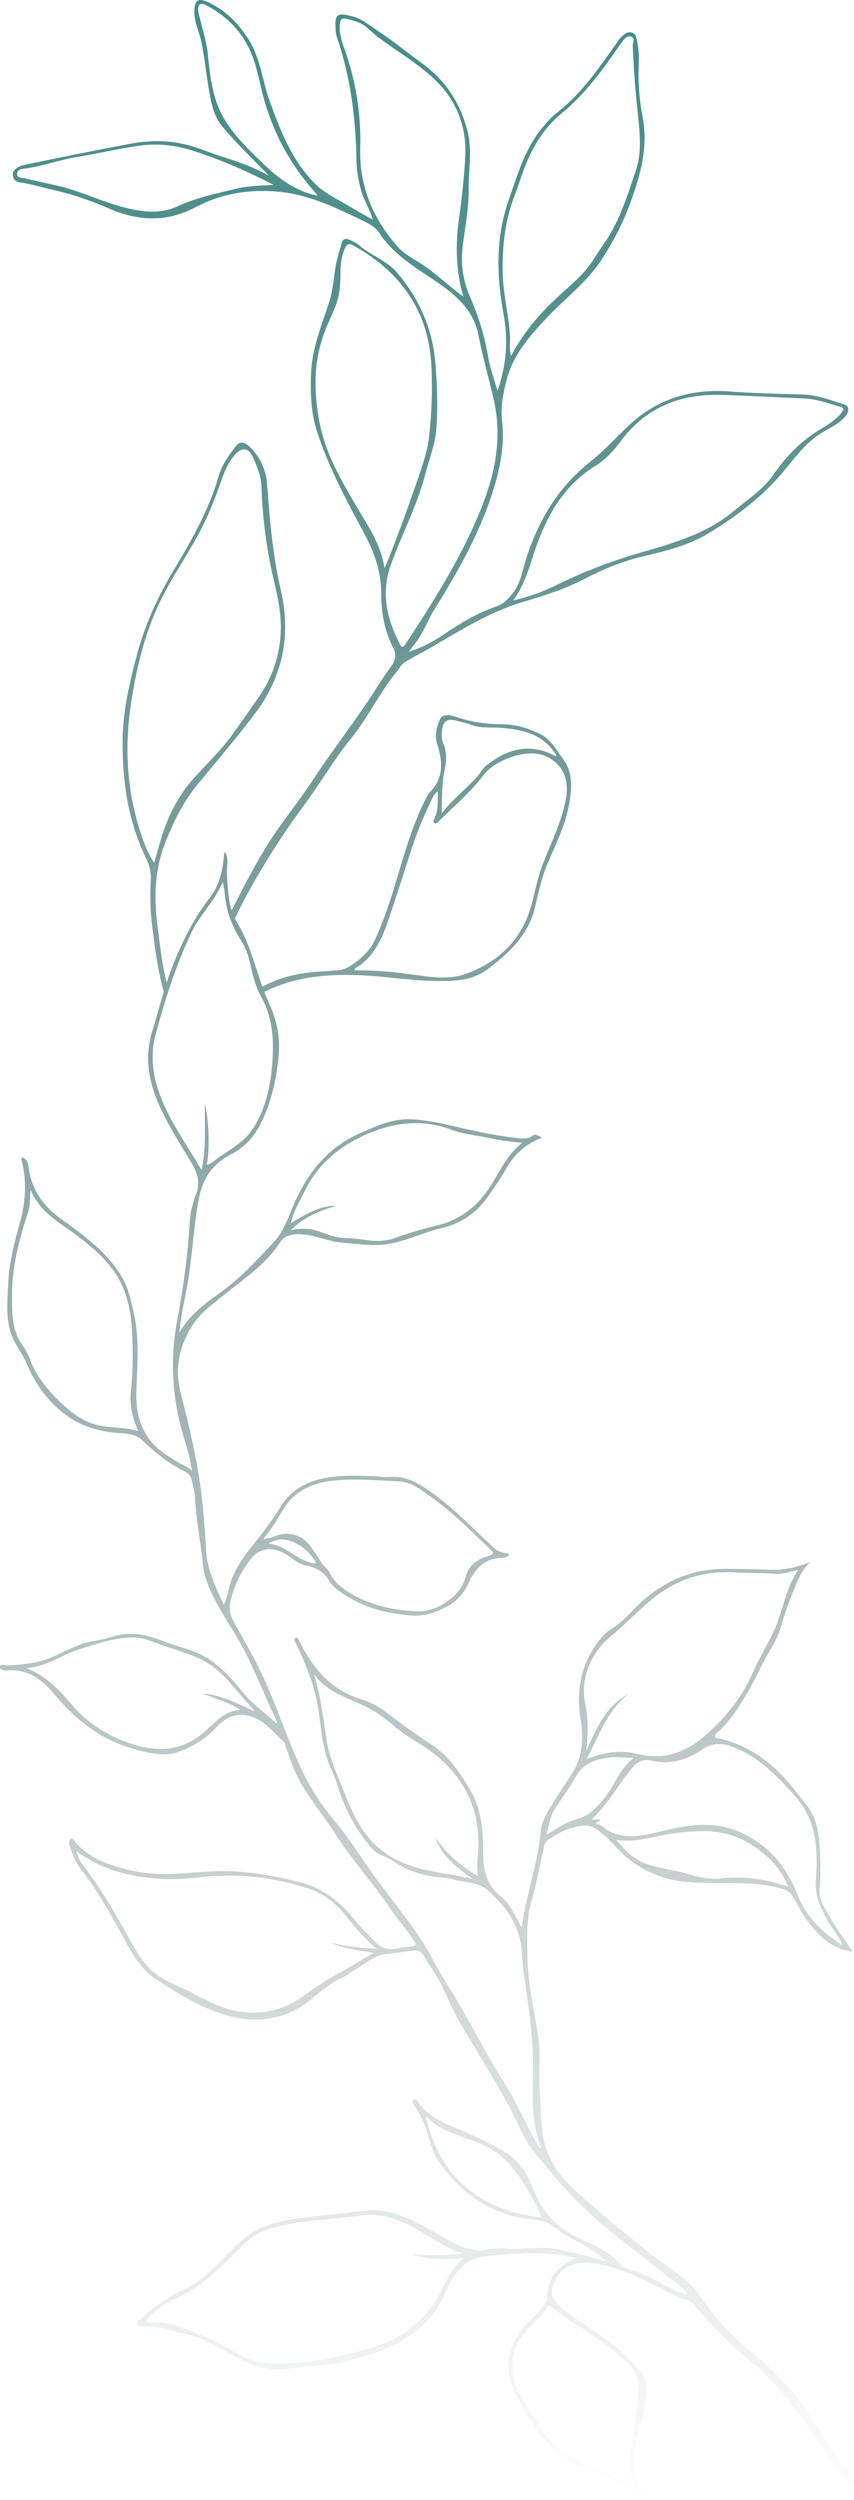 <svg width="356" height="1041" viewBox="0 0 356 1041" fill="none" xmlns="http://www.w3.org/2000/svg">
<path d="M355.211 1030.97C355.001 1030.51 354.508 1030.18 354.171 1029.77C348.779 1023.18 344.206 1016.01 339.616 1008.87C333.517 999.388 326.616 990.581 317.931 983.364C312.824 979.12 307.696 974.924 303.103 970.131C298.935 965.782 295.31 960.978 291.876 956.032C286.376 948.105 277.723 943.864 270.529 937.927C259.436 928.772 248.048 919.967 237.667 909.987C233.421 905.905 230.066 901.125 228.011 895.537C225.017 887.392 225.597 878.791 225.007 870.363C224.507 863.23 225.483 856.056 224.469 848.896C222.869 837.592 219.986 826.455 219.871 814.955C219.796 807.364 219.299 799.796 221.385 792.274C223.556 784.443 225.056 776.428 226.86 768.495C227.081 767.524 227.553 766.761 228.42 766.135C232.51 763.18 236.945 761.078 241.963 760.284C244.732 759.846 247.223 760.39 249.438 762.159C252.004 764.206 254.452 766.38 256.616 768.848C262.234 775.26 269.178 779.471 277.327 781.96C284.388 784.117 291.629 783.896 298.823 784.021C307.392 784.168 315.985 783.777 324.368 785.984C327.073 786.697 329.643 787.595 331.117 790.565C333.474 795.32 336.283 799.886 339.848 803.839C343.983 808.424 348.9 811.876 355.494 812.642C352.333 807.953 349.056 803.579 346.324 798.889C344 794.897 341.08 790.829 341.618 785.919C342.143 781.126 342.046 776.384 341.821 771.616C341.489 764.586 340.882 757.606 336.367 751.723C334.538 749.34 332.657 746.997 330.773 744.656C322.511 734.397 312.587 726.63 299.387 723.804C298.869 723.694 298.264 723.748 298.035 723.183C297.739 722.454 298.329 722.042 298.789 721.641C304.228 716.922 307.904 710.877 311.574 704.807C314.917 699.279 317.331 693.27 320.68 687.733C322.677 684.429 324.478 680.945 325.608 677.157C326.922 672.76 328.32 668.364 330.06 664.123C332.059 659.247 333.694 654.111 337.818 650.296C331.966 652.825 326.036 653.903 319.783 653.577C314.313 653.292 308.827 653.314 303.346 653.241C288.095 653.038 275.338 658.725 264.741 669.567C261.529 672.853 258.385 676.225 254.348 678.592C253.226 679.249 252.193 680.166 251.341 681.155C242.702 691.178 239.914 702.615 242.013 715.731C243.237 723.377 243.097 731.275 238.564 738.267C235.625 742.799 232.627 747.295 229.802 751.897C227.813 755.137 225.794 758.458 225.45 762.356C224.25 775.949 219.301 788.771 217.478 802.692C214.874 797.62 212.619 792.698 208.522 789.427C202.475 784.6 201.415 778.228 201.415 771.237C201.415 761.961 200.622 752.849 195.626 744.658C191.554 737.982 187.305 731.415 180.662 726.954C176.12 723.904 171.551 720.919 167.164 717.628C162.106 713.834 157.228 709.479 151.033 707.696C139.994 704.521 132.702 697.129 127.076 687.639C126.13 686.043 125.389 684.324 124.511 682.684C124.203 682.108 123.69 681.64 123.002 682.091C122.415 682.476 122.749 683.022 122.98 683.5C123.48 684.537 123.996 685.567 124.476 686.614C128.212 694.749 131.414 703.014 132.74 711.983C133.923 719.99 134.4 728.181 137.704 735.772C138.9 738.52 140.088 741.294 140.957 744.155C143.879 753.775 148.627 762.352 155.249 769.897C157.567 772.539 161.19 772.997 163.929 774.904C168.28 777.932 172.943 779.881 178.19 780.945C181.844 781.686 185.59 781.614 189.165 782.629C193.899 783.973 199.386 783.629 203.224 786.983C211.239 793.986 217.145 802.344 217.59 813.594C217.733 817.203 218.192 820.814 218.741 824.389C220.328 834.708 221.723 845.027 222.107 855.492C222.583 868.475 220.493 881.701 225.611 894.435C224.398 894.095 224.156 893.156 223.749 892.445C218.876 883.93 215.074 874.734 209.812 866.568C201.692 853.969 195.428 840.368 187.346 827.773C182.105 819.604 178.067 810.666 172.289 802.801C167.951 796.894 163.513 791.061 159.069 785.233C152.26 776.306 146.594 766.561 139.323 757.957C133.362 750.905 128.449 743.068 124.712 734.674C119.969 724.022 116.128 712.971 111.536 702.247C107.705 693.298 102.807 684.86 98.045 676.37C96.447 673.52 95.117 670.731 95.961 667.103C97.496 660.509 100.293 654.608 104.402 649.318C108.041 644.634 112.944 643.892 118.228 646.62C121.347 648.231 123.776 651.001 127.372 651.794C131.282 652.657 134.858 654.044 136.978 657.895C138.09 659.914 139.897 661.43 141.793 662.774C148.322 667.401 155.504 670.283 163.436 671.62C168.901 672.541 174.287 673.467 179.683 671.746C186.438 669.591 192.145 666.271 195.267 659.255C197.873 653.396 201.893 648.697 209.212 648.693C209.901 648.693 210.608 648.452 211.27 648.216C211.634 648.088 212.168 647.76 212.194 647.484C212.259 646.761 211.624 646.886 211.099 646.753C209.333 646.306 207.534 646.032 206.059 644.677C197.216 636.562 189.027 627.707 179.073 620.843C173.965 617.321 168.736 614.313 162.159 615.019C160.686 615.177 159.165 614.886 157.666 614.799C150.43 614.377 143.186 614.084 136.003 615.342C128.121 616.724 121.463 620.135 117.092 627.193C114.063 632.084 110.754 636.75 107.105 641.238C102.732 646.618 98.343 652.104 96.11 658.902C95.166 661.778 94.994 664.898 93.273 668.149C89.809 660.613 86.379 653.582 85.915 645.651C85.202 633.441 84.27 621.2 81.996 609.239C80.153 599.546 77.891 589.858 75.382 580.278C72.644 569.824 74.671 560.365 80.472 551.466C83.745 546.445 88.566 543.08 93.088 539.408C101.579 532.512 110.876 526.515 116.943 517.005C118.145 515.121 120.257 514.22 122.631 513.98C129.688 513.264 135.958 516.928 142.838 517.436C149.515 517.929 156.018 519.117 162.834 517.787C170.285 516.334 177.065 512.992 184.376 511.254C192.573 509.306 199.021 504.735 203.745 497.749C206.173 494.158 208.753 490.68 210.855 486.861C214.168 480.841 219.004 476.37 225.968 473.687C224.238 472.85 223.175 471.943 221.817 472.967C220.112 474.253 218.21 474.133 216.232 473.929C206.371 472.915 196.73 470.717 187.11 468.464C182.1 467.29 177.051 466.404 171.948 466.069C163.975 465.545 156.806 468.863 149.83 471.961C136.97 477.67 128.574 487.841 122.891 500.585C120.3 506.397 118.507 512.616 113.856 517.489C107.252 524.408 100.868 531.56 93.144 537.239C86.404 542.194 79.4 546.767 74.775 554.88C75.333 548.353 76.636 542.681 77.742 536.98C80.153 524.55 80.486 511.85 82.842 499.394C84.476 490.759 88.377 484.646 96.493 480.553C101.672 477.942 105.934 473.409 108.658 467.946C113.06 459.117 115.166 449.635 116.147 439.902C116.675 434.666 116.14 429.322 114.679 424.368C113.546 420.522 111.647 416.824 110.174 413.012C121.987 407.046 134.762 405.633 147.758 405.976C160.385 406.309 172.887 408.74 185.589 408.47C192.074 408.331 198.053 407.582 203.49 403.413C212.292 396.665 220.179 389.399 222.942 378.102C224.369 372.274 225.474 366.396 227.778 360.768C231.422 351.876 236.008 343.36 237.45 333.581C238.374 327.316 238.778 321.575 234.819 316.167C231.997 312.309 229.615 307.892 225.259 305.695C220.445 303.265 215.122 301.632 209.704 301.591C202.799 301.538 196.169 300.657 189.657 298.333C187.555 297.583 184.279 297.34 183.412 299.442C182.092 302.646 181.003 306.225 182.267 310.002C184.675 317.197 184.956 324.161 179.003 330.06C178.574 330.485 178.285 331.071 177.998 331.617C173.119 340.897 169.939 350.804 166.96 360.819C163.932 370.997 160.929 381.187 156.499 390.912C154.484 395.337 151.354 398.494 147.589 401.162C145.694 402.506 143.701 403.749 141.132 403.972C135.155 404.491 129.165 404.586 123.213 405.838C118.261 406.88 113.664 408.572 109.343 410.775C106.12 401.747 103.902 392.357 98.794 383.999C98.472 383.472 98.187 382.934 97.917 382.392C100.79 376.453 103.893 370.618 107.245 364.898C113.109 354.89 119.389 345.177 126.317 335.897C133.223 326.648 138.954 316.587 146.252 307.609C153.444 298.763 158.262 288.267 165.546 279.467C166.634 278.151 167.218 276.612 168.927 275.589C173.033 273.132 177.319 271.014 181.429 268.588C193.312 261.571 205.139 254.416 218.49 250.48C227.082 247.946 235.595 245.208 243.542 241.095C251.286 237.087 259.195 233.778 267.713 231.741C277.148 229.484 286.655 227.27 295.13 222.18C307.175 214.946 318.244 206.501 327.215 195.602C331.989 189.803 336.38 183.761 343.102 179.875C346.354 177.996 349.876 176.364 352.399 173.356C354.127 171.295 354.074 169.019 351.889 168.368C346.316 166.705 340.878 164.48 334.923 164.286C324.75 163.954 314.558 163.775 304.413 163.01C288.176 161.785 273.923 165.955 261.993 177.282C256.677 182.331 251.69 187.797 245.968 192.335C232.642 202.901 224.479 216.669 219.352 232.57C217.79 237.416 217.169 242.617 213.867 246.835C211.921 249.321 210.038 251.443 206.763 252.564C198.866 255.268 191.747 259.579 184.838 264.281C180.584 267.176 175.999 269.609 170.355 271.437C171.62 269.765 172.38 268.7 173.2 267.685C176.572 263.51 178.197 258.354 181.017 253.855C190.951 238.014 200.134 221.756 205.719 203.799C208.585 194.587 210.393 185.085 209.305 175.336C208.643 169.409 209.736 163.732 211.204 158.093C213.868 147.862 220.58 140.18 227.555 132.715C235.419 124.299 244.921 117.411 251.197 107.517C255.836 100.205 259.841 92.589 262.794 84.396C266.961 72.84 270.297 61.316 267.881 48.749C266.925 43.769 266.363 38.641 266.189 33.485C266.01 28.204 266.82 22.882 265.661 17.63C265.302 15.999 265.359 14.096 263.347 13.551C261.347 13.009 260.043 14.461 258.756 15.659C258.184 16.19 257.769 16.897 257.313 17.545C249.836 28.167 242.548 38.932 232.064 47.008C229.78 48.768 227.832 51.036 225.989 53.284C218.679 62.199 215.576 73.202 211.915 83.741C206.613 99.009 206.957 114.864 209.896 130.653C211.907 141.45 211.14 152.009 207.397 162.767C206.002 157.847 204.267 153.342 203.504 148.68C202.092 140.05 199.533 131.881 196.042 123.87C193.173 117.286 191.944 110.288 192.813 102.957C193.757 94.994 195.463 87.093 195.363 79.036C195.261 70.874 196.977 62.786 194.857 54.518C191.885 42.919 185.818 33.667 176.317 26.662C170 22.005 163.9 17.063 157.316 12.732C154.067 10.595 151.148 8.028 147.33 6.954C140.123 4.927 139.54 6.093 139.908 12.347C139.965 13.308 140.06 14.305 140.37 15.206C146.149 32.04 148.351 49.436 148.612 67.142C148.668 70.971 149.385 74.685 150.286 78.401C151.374 82.892 154.015 86.749 155.427 91.511C152.011 89.562 148.863 87.844 145.794 85.995C140.807 82.991 135.416 80.596 131.222 76.382C121.614 66.727 116.85 54.398 112.367 41.958C109.32 33.506 108.596 24.288 103.64 16.438C99.273 9.52 93.699 3.984 86.215 0.688C82.508 -0.943 81.143 0.328 81.013 4.481C80.869 9.036 83.025 13.052 83.926 17.36C85.723 25.943 86.278 34.729 88.283 43.284C89.129 46.894 90.494 50.126 92.898 52.957C98.715 59.807 105.174 66.049 112.155 73.175C105.895 69.789 100.235 67.594 94.373 65.827C88.52 64.063 82.891 61.455 76.965 60.069C69.396 58.3 61.83 58.441 53.94 59.932C39.591 62.643 25.282 65.529 10.986 68.487C9.6 68.775 8.226 69.131 7.025 69.963C5.844 70.781 5.094 71.787 5.383 73.302C5.664 74.78 6.598 75.725 8.043 75.912C12.807 76.523 17.368 78.005 22.03 79.044C30.094 80.842 37.918 83.571 45.42 86.823C57.779 92.181 69.585 92.6 81.638 86.229C92.502 80.487 104.106 78.666 116.395 79.854C128.068 80.983 138.364 85.732 148.686 90.644C152.097 92.267 156.114 93.937 157.967 96.792C164.438 106.765 174.54 112.095 183.761 118.576C191.278 123.86 197.613 130.092 199.418 139.418C201.221 148.738 203.9 157.828 205.953 167.062C209.227 181.784 206.591 196.223 201.246 209.98C193.122 230.885 181.153 249.772 168.875 268.436C167.926 269.879 167.343 269.47 166.677 268.183C161.301 257.792 158.802 247.026 162.814 235.575C167.341 222.652 173.959 210.54 177.38 197.161C178.951 191.019 181.388 185.07 181.889 178.699C182.597 169.705 182.243 160.718 181.537 151.713C180.398 137.162 174.918 124.547 165.527 113.515C161.238 108.475 154.766 106.455 149.859 102.248C148.609 101.176 147.023 100.43 145.491 99.77C144.111 99.177 142.86 99.448 142.417 101.197C141.589 104.451 140.445 107.595 139.899 110.955C139.097 115.902 138.79 120.961 137.228 125.765C134.038 135.568 130.023 145.015 129.656 155.701C129.375 163.854 129.602 171.722 132.085 179.453C136.903 194.454 144.369 208.24 151.792 222.044C155.982 229.839 158.911 237.974 158.902 247.016C158.894 254.966 160.267 262.648 163.959 269.852C165.152 272.18 165.072 274.74 163.302 277.115C161.032 280.161 158.925 283.338 156.893 286.55C148.667 299.552 139.062 311.592 130.643 324.469C124.234 334.274 116.565 343.285 110.52 353.291C105.471 361.648 100.972 370.348 96.575 379.095C94.981 374.107 94.915 368.698 94.582 363.405C94.407 360.618 95.613 357.638 93.846 354.933C93.61 355.08 93.48 355.117 93.472 355.172C93.398 355.691 93.334 356.214 93.29 356.736C92.766 362.918 91.382 368.783 87.447 373.82C81.013 382.058 76.371 391.254 72.456 400.936C71.357 403.655 70.387 406.41 69.479 409.183C67.53 401.59 66.744 393.761 65.705 385.998C64.142 374.311 64.323 362.809 68.65 351.538C72.137 342.456 76.366 333.897 82.582 326.355C90.563 316.673 98.742 307.135 106.297 297.129C117.778 281.927 121.417 264.711 117.141 246.146C113.774 231.529 112.435 216.714 111.36 201.824C110.926 195.828 108.555 190.486 104.275 186.193C102.599 184.512 100.326 183.144 98.349 185.746C95.46 189.548 92.535 193.425 91.197 198.097C87.183 212.113 80.058 224.673 72.636 237.01C65.969 248.093 60.628 259.578 57.236 272.101C53.967 284.166 51.154 296.199 51.096 308.799C51.019 325.658 53.424 341.951 60.841 357.285C62.202 360.098 63.07 363.147 62.872 366.274C62.455 372.838 62.657 379.366 63.474 385.879C64.622 395.024 65.77 404.162 68.275 412.986C66.594 418.474 65.096 424.014 63.415 429.503C60.459 439.16 61.648 448.69 65.349 457.788C69.117 467.05 74.622 475.461 79.718 484.048C82.201 488.231 83.74 492.234 81.722 497.292C80.308 500.838 79.332 504.703 79.106 508.634C78.31 522.529 76.418 536.274 73.837 549.951C70.758 566.266 71.788 582.415 76.581 598.32C77.977 602.95 79.484 607.557 79.99 612.539C78.462 610.574 76.106 610.114 74.216 608.892C70.804 606.686 67.182 604.687 64.365 601.753C58.133 595.268 56.481 587.167 56.858 578.487C57.332 567.609 58.148 556.717 55.609 545.961C54.453 541.066 53.458 536.164 50.8 531.708C44.435 521.037 34.548 514.153 24.835 507.082C17.363 501.643 12.882 494.493 11.806 485.318C11.591 483.494 10.738 482.552 9.269 481.843C8.759 482.511 9.054 483.129 9.187 483.7C11.15 492.062 10.668 500.537 8.439 508.582C6.044 517.23 3.781 525.751 3.398 534.778C3.049 543.012 2.056 551.233 6.207 558.897C7.807 561.851 9.782 564.637 11.081 567.712C14.963 576.896 20.639 584.624 28.944 590.192C35.316 594.463 42.573 596.269 50.161 596.758C53.472 596.972 56.691 597.249 59.276 599.703C64.679 604.833 70.429 609.488 77.193 612.768C78.406 613.357 79.395 614.456 79.728 615.699C80.436 618.338 81.152 621.044 81.296 623.753C81.793 633.047 83.674 642.163 84.607 651.396C85.068 655.954 86.612 660.1 88.613 664.206C92.307 671.782 97.218 678.629 101.209 686.033C106.309 695.497 110.058 705.555 114.691 715.217C115.015 715.892 115.538 716.576 115.235 717.62C110.813 713.325 105.701 709.992 101.769 705.239C96.872 699.318 91.879 693.418 84.987 689.577C80.386 687.013 75.242 685.943 70.363 684.157C64.205 681.903 58.182 679.55 51.154 680.509C47.313 681.033 43.895 682.636 40.214 683.118C33.986 683.936 28.571 686.801 23.102 689.397C16.755 692.411 10.11 693.104 3.307 693.456C2.117 693.517 0.094 692.61 0.002 694.21C-0.079 695.61 2.36 695.602 3.371 695.528C11.636 694.921 17.532 699.324 22.277 705.032C31.364 715.965 41.973 724.466 55.844 728.251C62.128 729.965 68.583 731.756 75.081 729.226C80.909 726.958 86.107 723.718 90.405 719.004C93.944 715.121 98.499 713.167 103.822 714.468C110.166 716.016 113.875 721.316 118.429 725.369C118.999 725.876 119.007 727.001 119.303 727.829C121.209 733.16 123.008 738.52 125.957 743.426C130.157 750.417 135.395 756.709 139.748 763.538C146.667 774.391 155.346 783.874 162.527 794.496C165.74 799.248 169.675 803.491 172.748 808.373C173.627 809.769 173.359 810.203 171.877 810.393C169.77 810.665 167.629 810.817 165.574 811.316C162.031 812.176 159.049 811.237 156.593 808.739C153.317 805.407 150.008 802.078 147.039 798.478C141.023 791.184 133.918 785.884 124.51 783.584C112.336 780.607 100.1 778.474 87.548 779.228C76.282 779.905 65.06 781.473 53.831 778.638C45.252 776.471 37.012 773.854 31.143 766.651C30.703 766.11 30.266 765.226 29.498 765.734C28.582 766.341 28.665 767.496 28.98 768.414C30.193 771.94 31.468 775.513 33.807 778.432C39.762 785.862 44.42 794.091 49.032 802.359C53.508 810.385 57.331 819.174 65.277 824.284C75.88 831.104 86.712 837.959 99.433 840.237C110.789 842.271 121.164 839.669 130.162 832.144C134.149 828.809 138.119 825.413 142.969 823.306C144.769 822.525 146.237 821.169 147.91 820.229C152.167 817.835 155.807 814.189 160.999 813.608C164.69 813.196 168.375 812.712 172.054 812.192C173.919 811.928 175.487 812.44 176.432 814.02C179.828 819.698 183.834 825.151 186.278 831.225C189.357 838.878 193.761 845.635 197.963 852.591C202.756 860.523 207.465 868.511 212.005 876.589C214.381 880.816 216.189 885.357 218.477 889.637C221.7 895.67 226.527 900.479 230.794 905.75C239.852 916.938 250.562 926.233 261.816 934.952C269.43 940.851 277.088 946.69 284.508 952.834C285.331 953.515 286.413 954.082 286.589 955.43C284.305 954.978 282.306 954.103 280.297 953.137C275.213 950.694 270.51 947.485 265.062 945.762C262.809 945.049 260.026 944.448 258.65 942.815C254.443 937.818 248.749 935.376 243.138 932.835C233.178 928.327 225.909 921.728 222.14 911.024C219.859 904.546 215.564 898.861 209.273 895.324C203.011 891.804 196.537 888.693 189.854 886.036C184.055 883.731 178.562 880.957 174.623 875.854C174.026 875.081 173.529 873.528 172.283 874.487C171.392 875.173 172.384 876.279 172.89 877.048C175.49 880.996 177.439 885.196 178.68 889.792C179.601 893.198 180.593 896.727 182.606 899.638C191.53 912.55 203.235 921.315 219.144 923.834C222.836 924.419 226.859 924.273 230.07 926.619C233.365 929.027 236.643 931.413 240.369 933.136C244.803 935.187 248.624 938.156 252.677 941.104C251.653 941.679 251.116 941.205 250.555 941.022C245.005 939.212 239.287 938.071 233.616 936.746C227.218 935.249 220.764 936.341 214.334 936.358C210.456 936.37 206.552 935.714 202.709 936.679C200.312 937.281 197.961 936.995 195.636 936.424C189.16 934.833 183.905 930.766 178.147 927.72C173.078 925.038 167.989 922.459 162.349 921.076C156.588 919.664 150.914 920.518 145.215 921.278C134.187 922.748 122.979 922.946 112.223 926.354C107.621 927.813 103.716 930.145 100.231 933.402C92.576 940.558 86.069 949.078 76.177 953.584C69.687 956.541 63.902 960.57 58.722 965.463C58.061 966.087 56.651 966.541 57.094 967.573C57.46 968.425 58.806 968.811 59.825 968.711C65.731 968.134 71.091 970.635 76.695 971.688C83.839 973.032 89.944 976.984 96.274 980.356C103.598 984.258 111.259 987.601 119.81 986.345C128.97 984.999 138.274 984.974 147.322 982.442C163.164 978.01 177.584 971.869 185.165 955.828C186.184 953.672 187.049 951.424 188.261 949.381C191.366 944.143 195.535 940.167 201.919 939.512C207.731 938.917 213.563 938.309 219.395 938.2C226.363 938.07 233.327 938.589 240.368 940.245C232.393 943.411 227.909 948.718 228.166 957.379C228.177 957.762 227.924 958.209 227.673 958.532C225.67 961.117 223.63 963.625 221.25 965.933C211.485 975.396 209.255 985.677 215.132 996.987C219.535 1005.46 224.013 1014.32 231.974 1020.48C235.673 1023.35 239.314 1026.47 243.761 1027.84C252.576 1030.56 260.652 1034.52 267.885 1040.22C268.31 1040.56 268.658 1041.39 269.404 1040.78C270.036 1040.26 269.705 1039.67 269.368 1039.12C269.09 1038.67 268.853 1038.18 268.532 1037.76C263.932 1031.73 263.44 1024.96 264.946 1017.84C266.571 1010.16 269.499 1002.77 269.442 994.732C269.422 991.905 268.851 989.349 267.054 987.332C262.102 981.77 256.63 976.737 250.507 972.468C245.571 969.027 240.456 965.834 235.619 962.263C232.602 960.036 229.235 956.846 230.162 953.173C231.372 948.374 234.238 943.914 239.948 942.591C245.657 941.27 250.932 942.903 256.308 944.454C265.682 947.158 273.935 952.278 282.652 956.393C284.869 957.439 287.623 957.652 289.253 959.617C296.825 968.75 305.383 976.974 314.414 984.518C323.543 992.143 330.491 1001.44 337.166 1010.92C342.378 1018.33 346.852 1026.24 353.229 1032.78C353.936 1033.5 354.307 1035.5 355.544 1034.61C356.491 1033.93 355.754 1032.16 355.211 1030.97ZM300.546 782.162C295.593 782.743 290.819 781.493 286.214 780.126C280.361 778.387 274.189 778.027 268.498 775.703C263.804 773.787 260.405 770.433 257.025 766.1C264.87 767.252 271.607 764.862 278.521 763.756C289.969 761.924 301.429 761.072 312.011 767.363C319.199 771.636 325.166 777.108 328.503 785.508C319.167 782.414 309.999 781.054 300.546 782.162ZM304.339 726.973C315.671 730.801 323.476 739.019 331.287 747.695C340.741 758.198 340.97 770.516 340.086 783.09C339.614 789.787 342.453 794.882 345.297 800.232C346.963 803.369 349.72 805.86 351.224 810.057C342.277 804.374 335.844 797.625 332.193 788.374C327.605 776.751 319.96 767.89 308.344 762.806C297.315 757.977 286.29 759.87 275.151 762.628C267.792 764.45 260.247 766.153 252.973 761.91C251.474 761.036 250.385 759.43 248.42 759.476C248.585 758.331 249.891 758.829 250.223 757.878C249.186 756.977 247.892 758.271 246.745 757.481C253.55 751.192 257.805 742.944 263.696 735.968C265.744 733.543 268.228 732.302 271.392 733.048C279.43 734.942 286.444 732.816 293.106 728.214C296.43 725.918 300.489 725.672 304.339 726.973ZM249.646 686.392C251.784 683.542 254.634 681.406 257.272 679.054C261.748 675.065 266.027 670.85 270.566 666.936C280.629 658.259 292.241 653.928 305.657 654.693C311.468 655.025 317.31 654.871 323.112 655.293C326.193 655.517 328.972 654.469 332.656 653.725C328.36 660.413 326.83 667.432 324.573 674.153C321.923 682.048 317.101 688.815 313.888 696.357C309.841 705.858 303.682 713.531 296.271 720.593C290.29 726.291 283.861 730.332 275.538 731.196C271.941 731.57 268.416 730.924 265.066 730.172C258.545 728.711 252.446 729.556 246.352 731.769C245.872 731.943 245.372 732.062 244.546 732.306C249.822 722.733 253.051 712.266 261.927 705.336C252.499 710.404 248.737 719.684 244.474 728.689C245.075 722.26 245.305 716.037 244.031 709.847C242.24 701.144 244.396 693.388 249.646 686.392ZM231.887 752.221C234.733 748.063 237.625 743.916 240.138 739.557C243.478 733.761 248.957 732.278 254.899 731.743C257.683 731.493 260.524 731.882 264.158 732.01C258.762 736.151 256.822 741.749 253.6 746.442C251.534 749.451 249.187 752.133 246.367 754.444C244.708 755.804 242.953 756.752 240.836 757.313C236.204 758.542 232.24 761.246 227.813 763.984C228.87 759.634 229.524 755.674 231.887 752.221ZM199.311 781.229C192.107 777.049 185.992 771.788 181.375 764.87C184.06 772.997 190.527 777.654 197.101 782.363C186.331 779.745 175.349 779.558 165 774.225C152.478 767.773 147.609 756.815 143.029 745.141C140.491 738.67 137.451 732.329 136.296 725.383C135.312 719.461 134.563 713.497 133.491 707.592C132.849 704.052 131.786 700.587 130.912 697.089C135.952 704.289 144.043 706.612 151.441 710.093C156.417 712.434 160.895 715.675 165.013 719.273C168.591 722.399 172.757 724.537 176.646 727.134C192.793 737.917 200.918 752.645 199.175 772.336C198.914 775.305 198.695 778.292 199.311 781.229ZM112.097 642.778C119.01 637.559 129.106 644.927 131.834 651.022C124.352 650.558 119.742 643.496 112.097 642.778ZM117.742 629.024C122.817 620.222 131.15 617.067 140.592 616.334C149.137 615.671 157.709 616.4 166.26 616.806C171.698 617.064 175.679 620.475 179.886 623.423C188.616 629.542 196.009 637.15 203.672 644.46C206.318 646.984 206.277 646.978 202.839 648.095C198.493 649.508 195.266 652.089 194.053 656.731C191.987 664.639 182.114 671.214 174.173 670.928C164.139 670.566 154.35 668.497 145.625 663.115C142.299 661.062 139.041 658.492 137.473 654.968C136.518 652.82 134.625 651.924 133.6 650.089C132.397 647.936 130.92 645.925 129.467 643.923C125.751 638.803 119.957 637.338 114.179 639.828C112.764 640.438 111.14 640.564 109.68 640.896C112.624 637.262 115.316 633.233 117.742 629.024ZM127.113 495.75C131.86 485.999 139.463 478.953 148.949 474.12C161.565 467.691 174.621 465.285 188.53 470.52C193.592 472.425 199.232 472.75 204.566 473.984C208.697 474.941 212.895 475.329 217.702 475.832C211.456 480.743 208.513 487.459 204.707 493.526C199.306 502.133 191.993 507.872 182.078 510.272C176.315 511.666 170.608 513.241 165.051 515.362C160.904 516.945 156.573 516.911 152.211 516.261C149.685 515.884 147.123 515.597 144.573 515.556C140.968 515.498 137.633 514.534 134.333 513.22C130.401 511.654 126.331 511.104 121.26 512.17C127.046 506.486 133.549 504.035 140.323 502.041C133.236 501.988 127.499 505.592 121.219 509.252C122.472 504.1 125.03 500.026 127.113 495.75ZM184.828 309.616C183.909 307.396 184.006 304.881 184.553 302.546C185.201 299.777 187.364 299.379 189.761 299.947C192.165 300.517 194.572 301.134 196.902 301.947C200.856 303.327 204.94 302.721 208.962 303.062C217.356 303.772 225.516 305.34 230.854 312.957C231.292 313.581 232.043 314.077 231.794 314.943C221.303 309.226 211.865 311.612 202.955 318.53C201.302 319.814 200.377 321.65 199.059 323.184C194.58 328.399 188.896 332.415 184.121 338.72C184.241 332.014 184.15 326.39 185.306 320.821C186.086 317.072 186.372 313.353 184.828 309.616ZM148.562 402.876C156.031 398.29 159.259 390.806 161.914 383.038C165.291 373.157 168.422 363.193 171.641 353.258C173.99 346.008 177.005 339.034 180.322 332.184C180.785 331.228 181.257 330.302 182.56 329.588C182.369 333.534 182.868 337.337 181.065 340.862C180.701 341.572 180.366 342.165 181.095 342.704C181.763 343.198 182.254 342.6 182.676 342.18C188.981 335.881 195.927 330.2 201.31 323.012C206.16 316.538 219.117 311.663 226.618 314.535C233.499 317.17 237.901 323.224 235.744 333.569C233.837 342.712 229.744 350.95 226.393 359.484C224.234 364.98 223.155 370.661 221.683 376.295C217.814 391.106 207.916 400.644 193.898 405.604C187.586 407.837 180.518 406.973 173.868 406.038C165.268 404.828 156.683 403.883 148.019 404.073C147.475 403.263 148.232 403.078 148.562 402.876ZM223.956 226.378C228.803 213.181 235.869 201.549 248.291 193.907C252.455 191.345 255.787 187.725 258.696 183.79C269.085 169.735 283.369 163.98 300.418 164.429C311.991 164.734 323.554 165.454 335.123 165.904C340.434 166.112 345.329 167.97 350.345 169.387C352.134 169.892 351.685 170.723 350.838 171.797C348.306 175.009 344.818 176.997 341.438 179.074C333.692 183.835 327.524 190.218 322.413 197.613C318.022 203.966 311.62 207.974 305.87 212.794C294.344 222.454 280.237 226.256 266.344 230.302C254.2 233.839 242.541 238.342 231.247 243.96C225.938 246.6 220.304 248.464 213.891 250.088C219.334 242.664 221.051 234.291 223.956 226.378ZM209.568 113.964C209.314 102.723 210.496 91.736 214.601 81.167C216.171 77.124 217.412 72.954 219.022 68.929C222.381 60.528 227.007 52.995 234.145 47.166C243.958 39.151 251.266 28.968 258.43 18.677C258.681 18.316 258.942 17.961 259.205 17.608C260.168 16.316 261.28 14.704 262.975 15.219C265.001 15.834 263.706 17.754 263.762 19.128C264.144 28.671 264.904 38.181 265.918 47.679C266.755 55.523 267.609 63.559 265.014 71.129C261.442 81.55 258.292 92.23 251.788 101.409C250.001 103.932 248.392 106.581 246.657 109.143C243.658 113.57 239.782 117.117 235.782 120.657C226.91 128.512 218.781 137.082 213.079 148.241C212.186 145.133 212.738 142.563 212.597 140.026C212.113 131.275 209.766 122.752 209.568 113.964ZM99.087 78.457C90.495 80.5 81.881 82.244 73.703 86.018C66.971 89.125 59.539 88.317 52.334 86.524C42.608 84.105 33.594 79.522 23.821 77.281C19.178 76.216 14.524 75.196 9.87 74.178C8.787 73.94 7.338 74.218 7.148 72.653C6.949 71.025 8.357 70.432 9.524 70.296C17.201 69.395 24.451 66.611 32.053 65.363C40.851 63.919 49.553 61.845 58.376 60.618C65.977 59.561 73.615 60.529 80.908 62.903C92.358 66.63 103.373 71.466 114.134 77C109.047 77.266 103.989 77.291 99.087 78.457ZM107.079 65.626C99.903 58.582 93.001 51.427 89.903 41.496C88.02 35.458 87.259 29.228 86.675 22.985C86.122 17.049 84.158 11.455 82.853 5.705C82.561 4.419 82.332 3.065 82.977 2.164C83.751 1.083 85.226 1.826 86.144 2.302C93.198 5.966 98.805 11.114 102.775 18.126C106.026 23.87 107.361 30.134 108.812 36.432C112.641 53.048 120.196 67.762 131.643 80.444C131.816 80.635 131.932 80.879 132.313 81.463C121.644 79.287 114.262 72.678 107.079 65.626ZM174.918 109.411C171.568 107.304 168.033 105.407 165.385 102.324C155.386 90.687 149.745 77.464 150.172 61.864C150.568 47.394 148.319 33.323 143.342 19.68C142.204 16.558 141.296 13.28 141.703 9.808C141.904 8.103 142.529 7.391 144.272 7.793C147.638 8.567 150.862 9.425 153.538 11.956C158.61 16.752 164.651 20.319 170.3 24.365C176.83 29.044 183.264 33.906 187.592 40.647C192.297 47.975 194.425 56.222 193.953 65.181C193.502 73.761 192.559 82.257 191.372 90.746C189.853 101.613 189.907 112.414 193.168 123.545C186.656 118.758 181.303 113.424 174.918 109.411ZM149.279 211.987C142.627 200.668 135.83 189.353 133.286 176.312C131.061 164.908 130.558 153.386 134.054 141.967C135.541 137.106 137.709 132.569 139.66 127.927C141.561 123.398 141.945 118.73 141.935 113.916C141.928 110.208 142.242 106.509 143.973 103.089C144.725 101.601 145.54 101.261 147.114 102.127C159.554 108.968 169.487 118.33 175.216 131.434C178.375 138.663 179.643 146.492 179.939 154.456C180.28 163.662 179.872 172.838 178.854 181.958C178.267 187.206 176.619 192.317 174.897 197.339C170.564 209.976 166.06 222.554 161.044 234.94C160.922 235.243 160.755 235.527 160.259 236.52C158.806 226.767 153.703 219.515 149.279 211.987ZM59 347.903C52.841 329.766 51.774 311.247 54.696 292.396C57.096 276.921 60.77 261.802 68.047 247.844C72.128 240.015 76.961 232.58 81.37 224.92C86.07 216.754 89.529 208.044 92.605 199.153C93.872 195.493 95.578 191.951 98.242 189.021C100.796 186.213 103.581 186.479 105.164 189.85C107.084 193.934 108.843 198.117 108.999 202.743C109.465 216.578 111.321 230.187 114.619 243.667C116.611 251.804 117.84 260.11 116.506 268.668C115.28 276.539 112.529 283.505 107.979 290.07C104.454 295.155 100.922 300.219 97.32 305.252C92.601 311.847 86.838 317.454 81.412 323.337C74.006 331.366 69.532 340.686 66.625 350.98C65.887 353.591 65.136 356.198 64.255 359.282C61.778 355.475 60.3 351.733 59 347.903ZM66.817 456.295C63.592 447.926 62.521 439.349 64.969 430.368C68.928 415.836 73.413 401.516 79.987 387.937C81.443 384.929 83.406 382.135 85.367 379.41C88.007 375.743 90.706 372.133 92.9 367.211C93.251 369.266 93.588 370.56 93.677 371.873C94.171 379.217 96.793 385.817 100.692 391.95C102.882 395.394 103.896 399.293 104.729 403.142C105.621 407.267 106.807 411.258 108.819 414.882C113.874 423.993 114.274 433.706 113.421 443.744C112.637 452.964 110.612 461.744 105.635 469.662C102.214 475.104 96.738 478.186 91.598 481.609C89.94 482.713 88.567 484.317 86.259 485.015C87.514 476.27 87 467.802 85.488 459.338C85.167 468.474 86.078 477.67 84.029 487.141C77.915 476.767 71.034 467.24 66.817 456.295ZM42.631 593.786C35.169 592.582 29.768 588.326 24.66 583.344C19.305 578.122 14.672 572.426 12.182 565.197C11.53 563.309 10.351 561.557 9.195 559.896C4.875 553.684 5.056 546.746 5.011 539.554C4.936 527.279 8.109 515.792 11.813 504.337C12.747 501.449 12.321 498.44 12.772 495.368C16.323 504.602 24.698 508.885 31.864 514.301C39.057 519.736 45.937 525.547 50.105 533.584C53.313 539.769 54.606 546.71 55.014 553.787C55.506 562.299 55.466 570.766 54.552 579.241C53.943 584.892 55.171 590.287 57.618 595.896C52.436 594.253 47.481 594.569 42.631 593.786ZM84.345 705.145C89.678 707.183 95.198 708.764 100.242 711.943C93.695 712.363 89.831 716.957 85.534 720.826C76.297 729.14 65.793 729.797 54.552 726.009C44.836 722.734 36.571 717.646 29.756 709.583C24.677 703.576 18.955 697.651 10.96 694.578C19.566 693.988 26.331 688.676 34.107 686.351C41.247 684.215 48.425 681.677 56.082 681.809C59.516 681.868 62.644 683.207 65.782 684.353C71.675 686.506 77.768 688.112 83.479 690.76C88.73 693.195 92.818 697.061 96.527 701.408C99.602 705.01 102.75 708.548 106.347 712.664C98.859 709.27 92.125 705.644 84.345 705.145ZM155.817 813.035C151.114 815.821 147.202 818.333 143.112 820.514C137.41 823.555 132.024 827.073 126.823 830.872C118.969 836.608 110.421 838.912 100.639 837.691C93.012 836.739 86.643 833.171 80.074 829.775C75.696 827.51 70.991 825.81 66.816 823.236C60.689 819.458 57.293 813.28 53.843 807.151C48.178 797.084 42.576 786.956 35.449 777.794C33.873 775.767 32.561 773.57 31.798 770.744C39.68 776.555 48.216 779.738 57.442 781.254C65.56 782.587 73.497 782.839 81.862 781.811C97.907 779.839 114.013 781.315 129.461 786.679C135.779 788.872 140.766 793.251 144.853 798.468C148.411 803.009 152.089 807.389 157.095 811.427C150.274 811.095 144.081 810.404 137.954 808.887C143.316 811.421 149.158 812.154 155.817 813.035ZM177.499 881.375C177.705 881.475 178.165 881.572 178.44 881.849C184.297 887.77 192.392 889.265 199.641 892.305C205.725 894.856 210.51 898.458 214.514 903.688C219.121 909.705 222.628 916.26 225.933 923.388C200.062 920.3 183.501 906.826 177.499 881.375ZM193.787 940.024C187.05 944.927 185.309 952.633 181.168 958.745C173.851 969.545 163.32 975.657 150.902 978.764C138.961 981.752 126.943 984.51 114.535 984.19C108.654 984.038 102.973 982.31 97.912 979.312C90.167 974.724 81.974 971.22 73.497 968.329C70.393 967.271 67.136 966.883 63.839 967.021C62.877 967.061 61.907 967.163 60.871 966.525C63.958 962.346 68.053 959.351 72.626 957.381C84.212 952.388 92.52 943.419 101.212 934.842C104.723 931.378 108.798 928.957 113.681 927.609C125.733 924.28 138.186 924.206 150.43 922.486C162.25 920.826 171.28 926.689 180.497 932.227C184.827 934.829 188.951 937.626 194.167 938.156C186.52 939.167 178.963 939.112 171.386 938.532C178.584 940.895 185.967 941.016 193.787 940.024ZM247.461 972.655C252.792 976.441 258.071 980.271 262.657 984.992C266.834 989.294 266.052 994.492 265.81 999.716C265.425 1008.04 263.028 1016.09 262.606 1024.4C262.415 1028.16 262.803 1031.83 264.593 1035.42C256.665 1030.59 247.667 1028.27 239.573 1024.01C232.386 1020.23 226.961 1014.55 223.156 1007.3C221.482 1004.1 219.34 1001.16 217.432 998.087C210.455 986.855 213.358 975.392 222.18 967.53C224.456 965.502 226.44 963.306 228.167 960.83C228.522 960.322 228.696 959.338 229.677 960.244C235.032 965.199 241.567 968.468 247.461 972.655ZM332.035 1000.18C332.697 1000.98 333.358 1001.79 334.02 1002.59C332.813 1002.24 332.175 1001.42 332.035 1000.18Z" fill="url(#paint0_linear_84_1800)"/>
<defs>
<linearGradient id="paint0_linear_84_1800" x1="178" y1="0" x2="178" y2="1041" gradientUnits="userSpaceOnUse">
<stop stop-color="#448E8A"/>
<stop offset="1" stop-color="#132827" stop-opacity="0"/>
</linearGradient>
</defs>
</svg>

